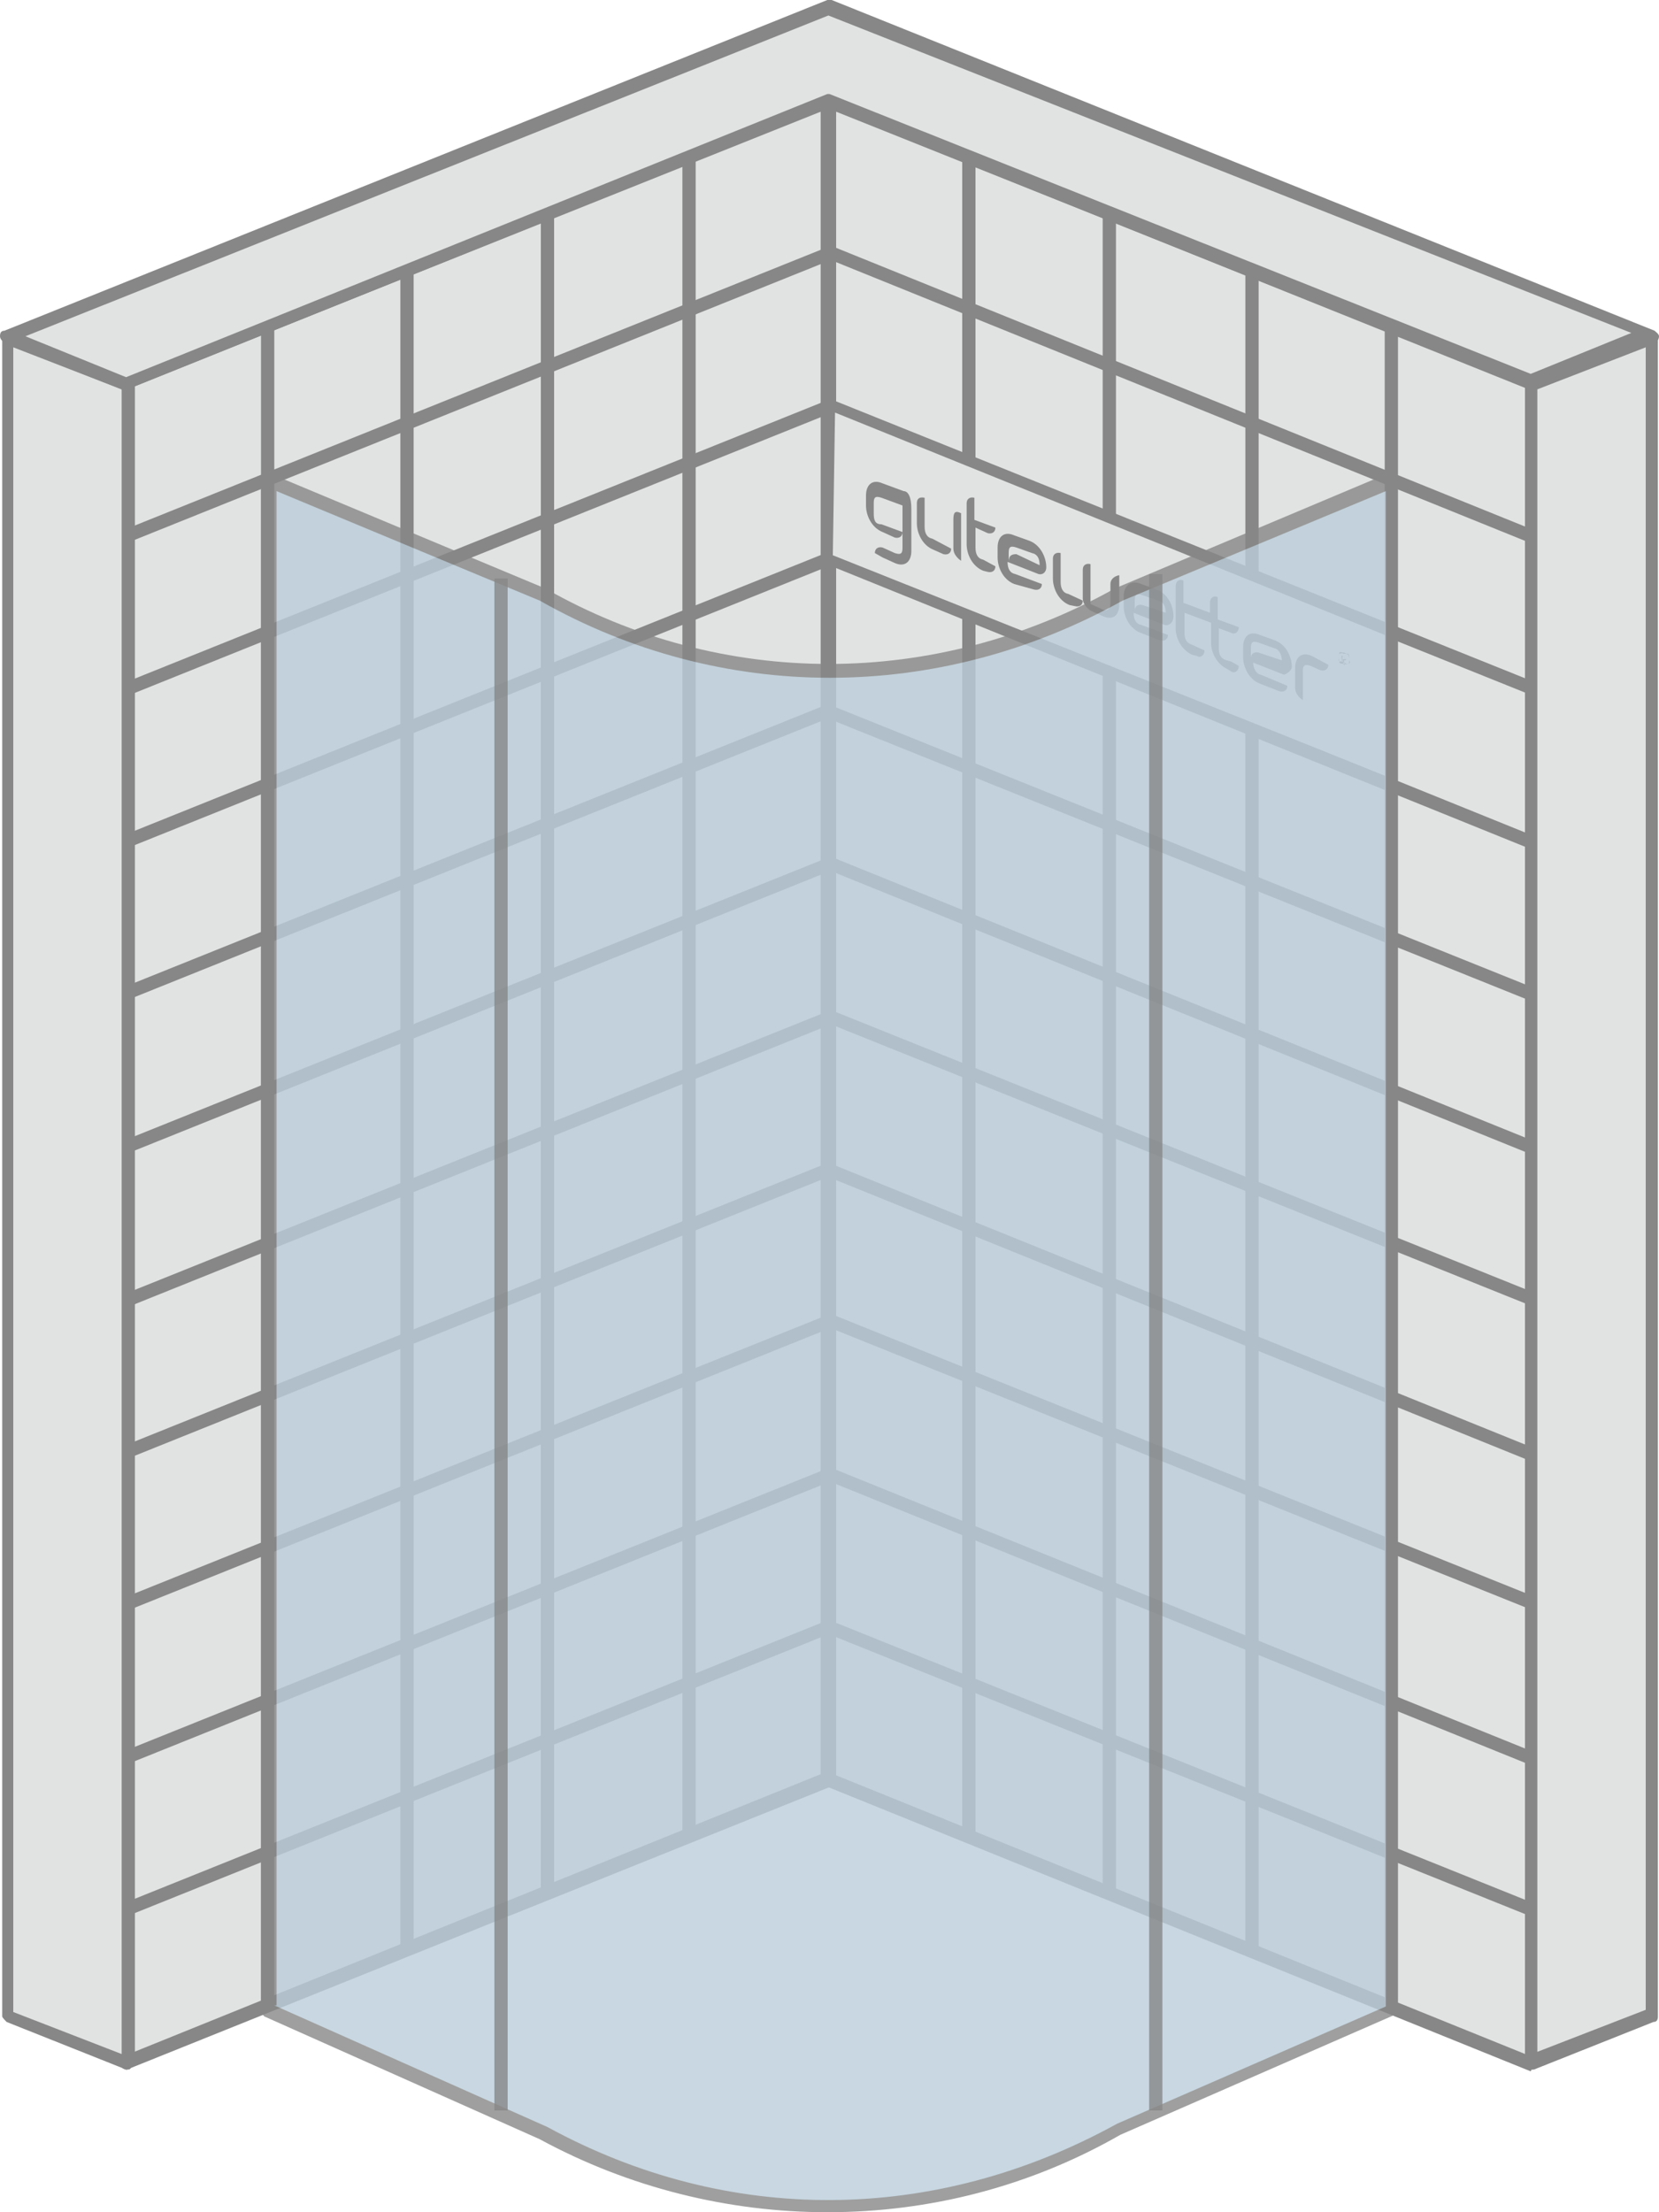 <?xml version="1.0" encoding="utf-8"?>
<!-- Generator: Adobe Illustrator 23.1.0, SVG Export Plug-In . SVG Version: 6.00 Build 0)  -->
<svg version="1.1" id="Слой_1" xmlns="http://www.w3.org/2000/svg" xmlns:xlink="http://www.w3.org/1999/xlink" x="0px" y="0px"
	 width="150px" height="200px" viewBox="0 0 150 200" style="enable-background:new 0 0 150 200;" xml:space="preserve">
<style type="text/css">
	.st0{fill:none;}
	.st1{fill:#E1E2E1;}
	.st2{fill:#868686;}
	.st3{opacity:0.8;enable-background:new    ;}
	.st4{fill:#BACCD9;}
	.st5{opacity:0.7;enable-background:new    ;}
	.st6{fill-rule:evenodd;clip-rule:evenodd;fill:#E1E2E2;}
	.st7{fill:#878787;}
	.st8{fill:#E1E2E2;}
	.st9{fill-rule:evenodd;clip-rule:evenodd;fill:#BACDDA;}
	.st10{opacity:0.8;}
	.st11{fill-rule:evenodd;clip-rule:evenodd;fill:#BACDDA;stroke:#878787;stroke-miterlimit:10;}
	.st12{fill-rule:evenodd;clip-rule:evenodd;fill:#E1E2E1;}
	.st13{fill-rule:evenodd;clip-rule:evenodd;fill:#BACCD9;}
	.st14{fill-rule:evenodd;clip-rule:evenodd;fill:#FFFFFF;}
	.st15{fill:#FFFFFF;}
	.st16{fill:#BACDDA;}
</style>
<g>
	<g>
		<g>
			<g>
				<g>
					<polygon class="st6" points="11.4,186.5 74.9,160.9 74.9,9.2 11.4,34.6 					"/>
					<path class="st7" d="M11.4,187.1c-0.1,0-0.1,0-0.3-0.1c-0.1-0.1-0.3-0.3-0.3-0.5V34.6c0-0.3,0.1-0.5,0.4-0.5L74.8,8.5
						c0.1-0.1,0.4-0.1,0.5,0.1c0.1,0.1,0.3,0.3,0.3,0.5v151.7c0,0.3-0.1,0.5-0.4,0.5l-63.6,25.7C11.5,187.1,11.5,187.1,11.4,187.1z
						 M11.9,35v150.6l62.3-25.2V10.1L11.9,35z"/>
				</g>
				<g>
					<g>
						
							<rect x="8.8" y="173.1" transform="matrix(0.928 -0.373 0.373 0.928 -61.752 28.654)" class="st7" width="68.6" height="1.2"/>
					</g>
					<g>
						
							<rect x="8.8" y="159.3" transform="matrix(0.928 -0.373 0.373 0.928 -56.486 27.552)" class="st7" width="68.4" height="1.2"/>
					</g>
					<g>
						
							<rect x="8.8" y="145.5" transform="matrix(0.928 -0.373 0.373 0.928 -51.438 26.663)" class="st7" width="68.6" height="1.2"/>
					</g>
					<g>
						
							<rect x="8.8" y="131.7" transform="matrix(0.928 -0.373 0.373 0.928 -46.204 25.559)" class="st7" width="68.4" height="1.2"/>
					</g>
					<g>
						
							<rect x="8.8" y="117.9" transform="matrix(0.928 -0.373 0.373 0.928 -41.135 24.66)" class="st7" width="68.6" height="1.2"/>
					</g>
					<g>
						
							<rect x="9" y="104.2" transform="matrix(0.928 -0.373 0.373 0.928 -35.937 23.637)" class="st7" width="68.4" height="1.2"/>
					</g>
					<g>
						
							<rect x="8.8" y="90.3" transform="matrix(0.928 -0.373 0.373 0.928 -30.821 22.669)" class="st7" width="68.6" height="1.2"/>
					</g>
					<g>
						
							<rect x="8.8" y="76.5" transform="matrix(0.928 -0.373 0.373 0.928 -25.63 21.582)" class="st7" width="68.4" height="1.2"/>
					</g>
					<g>
						
							<rect x="8.8" y="62.7" transform="matrix(0.928 -0.373 0.373 0.928 -20.517 20.666)" class="st7" width="68.6" height="1.2"/>
					</g>
					<g>
						
							<rect x="8.8" y="49" transform="matrix(0.928 -0.373 0.373 0.928 -15.391 19.617)" class="st7" width="68.4" height="1.2"/>
					</g>
					<g>
						
							<rect x="8.8" y="35.1" transform="matrix(0.928 -0.373 0.373 0.928 -10.203 18.675)" class="st7" width="68.6" height="1.2"/>
					</g>
					<g>
						
							<rect x="8.8" y="21.3" transform="matrix(0.928 -0.373 0.373 0.928 -5.056 17.606)" class="st7" width="68.4" height="1.2"/>
					</g>
				</g>
				<g>
					<g>
						<rect x="74.4" y="9.2" class="st7" width="1.2" height="151.7"/>
					</g>
					<g>
						<rect x="61.7" y="14.3" class="st7" width="1.2" height="151.7"/>
					</g>
					<g>
						<rect x="48.9" y="19.2" class="st7" width="1.2" height="151.8"/>
					</g>
					<g>
						<rect x="36.2" y="24.5" class="st7" width="1.2" height="151.7"/>
					</g>
					<g>
						<rect x="23.6" y="29.5" class="st7" width="1.2" height="151.7"/>
					</g>
					<g>
						<rect x="10.7" y="34.6" class="st7" width="1.2" height="151.8"/>
					</g>
				</g>
			</g>
			<g>
				<g>
					<polygon class="st6" points="138.5,186.5 74.9,160.9 74.9,9.2 138.5,34.6 					"/>
					<path class="st7" d="M138.5,187.1c-0.1,0-0.1,0-0.1,0l-63.6-25.7c-0.1-0.1-0.4-0.3-0.4-0.5V9.2c0-0.1,0.1-0.4,0.3-0.5
						c0.1-0.1,0.4-0.1,0.5-0.1L138.8,34c0.1,0.1,0.4,0.3,0.4,0.5v151.8c0,0.1-0.1,0.4-0.3,0.5C138.8,187.1,138.6,187.1,138.5,187.1z
						 M75.6,160.5l62.3,25.2V35L75.6,10.1V160.5z"/>
				</g>
				<g>
					<g>
						
							<rect x="106.2" y="139.5" transform="matrix(0.375 -0.927 0.927 0.375 -94.329 207.676)" class="st7" width="1.2" height="68.6"/>
					</g>
					<g>
						
							<rect x="106.1" y="125.7" transform="matrix(0.373 -0.928 0.928 0.373 -81.453 199.252)" class="st7" width="1.2" height="68.4"/>
					</g>
					<g>
						
							<rect x="106.2" y="111.8" transform="matrix(0.375 -0.927 0.927 0.375 -68.651 190.378)" class="st7" width="1.2" height="68.5"/>
					</g>
					<g>
						
							<rect x="106.2" y="98" transform="matrix(0.373 -0.928 0.928 0.373 -55.742 181.951)" class="st7" width="1.2" height="68.4"/>
					</g>
					<g>
						
							<rect x="106.1" y="84.3" transform="matrix(0.375 -0.927 0.927 0.375 -43.163 173.099)" class="st7" width="1.2" height="68.5"/>
					</g>
					<g>
						
							<rect x="106.1" y="70.5" transform="matrix(0.373 -0.928 0.928 0.373 -30.237 164.623)" class="st7" width="1.2" height="68.4"/>
					</g>
					<g>
						
							<rect x="106.2" y="56.6" transform="matrix(0.375 -0.927 0.927 0.375 -17.466 155.847)" class="st7" width="1.2" height="68.5"/>
					</g>
					<g>
						
							<rect x="106.1" y="42.9" transform="matrix(0.373 -0.928 0.928 0.373 -4.669 147.354)" class="st7" width="1.2" height="68.4"/>
					</g>
					<g>
						
							<rect x="106.2" y="29.1" transform="matrix(0.375 -0.927 0.927 0.375 8.048 138.588)" class="st7" width="1.2" height="68.6"/>
					</g>
					<g>
						
							<rect x="106.1" y="15.3" transform="matrix(0.373 -0.928 0.928 0.373 20.984 129.994)" class="st7" width="1.2" height="68.4"/>
					</g>
					<g>
						
							<rect x="106.2" y="1.4" transform="matrix(0.375 -0.927 0.927 0.375 33.719 121.317)" class="st7" width="1.2" height="68.5"/>
					</g>
					<g>
						
							<rect x="106.1" y="-12.3" transform="matrix(0.373 -0.928 0.928 0.373 46.55 112.725)" class="st7" width="1.2" height="68.4"/>
					</g>
				</g>
				<g>
					<g>
						<rect x="74.4" y="9.2" class="st7" width="1.2" height="151.7"/>
					</g>
					<g>
						<rect x="87" y="14.3" class="st7" width="1.2" height="151.7"/>
					</g>
					<g>
						<rect x="99.7" y="19.2" class="st7" width="1.2" height="151.8"/>
					</g>
					<g>
						<rect x="112.6" y="24.5" class="st7" width="1.2" height="151.7"/>
					</g>
					<g>
						<rect x="125.2" y="29.5" class="st7" width="1.2" height="151.7"/>
					</g>
					<g>
						<rect x="137.9" y="34.6" class="st7" width="1.2" height="151.8"/>
					</g>
				</g>
			</g>
		</g>
		<g>
			<polygon class="st6" points="0.5,182.3 11.5,186.5 11.5,34.8 0.5,30.4 			"/>
			<path class="st7" d="M11.5,187.1c-0.1,0-0.1,0-0.1,0l-10.8-4.3c-0.1-0.1-0.4-0.4-0.4-0.5V30.4c0-0.1,0.1-0.4,0.3-0.5
				c0.1-0.1,0.4-0.1,0.5-0.1l10.8,4.3c0.1,0.1,0.4,0.3,0.4,0.5v151.7c0,0.1-0.1,0.4-0.3,0.5C11.8,187.1,11.7,187.1,11.5,187.1z
				 M1.2,181.9l9.8,3.8V35.2l-9.8-3.8L1.2,181.9z"/>
		</g>
		<g>
			<polygon class="st6" points="138.5,34.8 149.3,30.4 149.3,182.3 138.5,186.5 			"/>
			<path class="st7" d="M138.5,187.1c-0.1,0-0.1,0-0.3-0.1c-0.1-0.1-0.3-0.3-0.3-0.5V34.8c0-0.3,0.1-0.5,0.4-0.5l10.8-4.3
				c0.1-0.1,0.4-0.1,0.5,0.1c0.1,0.1,0.3,0.3,0.3,0.5v151.7c0,0.3-0.1,0.5-0.4,0.5l-10.8,4.3C138.5,187.1,138.5,187.1,138.5,187.1z
				 M139,35.2v150.3l9.8-3.8V31.4L139,35.2z"/>
		</g>
		<g>
			<polygon class="st6" points="74.9,9.2 138.5,34.6 149.3,30.4 74.9,0.5 0.5,30.4 11.4,34.6 			"/>
			<path class="st7" d="M138.5,35.2c-0.1,0-0.1,0-0.1,0L74.9,9.7L11.5,35.2c-0.1,0.1-0.3,0.1-0.5,0L0.4,31C0.3,30.9,0,30.7,0,30.4
				c0-0.3,0.1-0.5,0.4-0.5L74.8,0c0.1,0,0.3,0,0.4,0l74.4,29.9c0.1,0.1,0.4,0.3,0.4,0.5s-0.1,0.5-0.4,0.5l-10.8,4.2
				C138.6,35.2,138.6,35.2,138.5,35.2z M74.9,8.5c0.1,0,0.1,0,0.1,0l63.4,25.3l9.1-3.7L74.9,1.4L2.3,30.4l9.1,3.7L74.8,8.5
				C74.8,8.5,74.8,8.5,74.9,8.5z"/>
		</g>
		<g>
			<polygon class="st8" points="125.2,70.1 75.3,50.2 75.5,37.3 125.2,57.4 			"/>
		</g>
		<g>
			<g>
				<path class="st7" d="M81.7,44.4l-1.9-0.7c-0.9-0.4-1.5,0.1-1.5,1.1v0.9c0,0.9,0.5,2,1.5,2.4l1.1,0.5l0,0
					c0.4,0.1,0.7-0.1,0.7-0.5l-1.9-0.7C79.1,47.4,79,47,79,46.4v-0.9c0-0.5,0.1-0.7,0.7-0.5l1.9,0.7v3.8c0,0.5-0.1,0.7-0.7,0.5
					l-1.1-0.5c-0.4-0.1-0.7,0.1-0.7,0.5l0.7,0.4l1.1,0.5c0.9,0.4,1.5-0.1,1.5-1.1V46C82.4,44.9,82.1,44.4,81.7,44.4"/>
			</g>
			<g>
				<path class="st7" d="M118.6,59.3c-0.9-0.4-1.5,0.1-1.5,1.1v1.8c0,0.5,0.4,0.9,0.7,1.1v-2.6c0-0.5,0.1-0.7,0.7-0.5l0.9,0.4
					c0.4,0.1,0.7-0.1,0.7-0.5L118.6,59.3z"/>
			</g>
			<g>
				<path class="st7" d="M88.9,50.6c-0.5-0.1-0.7-0.5-0.7-1.1v-1.8l1.1,0.5c0.4,0.1,0.7-0.1,0.7-0.5L88.1,47v-2
					c-0.4-0.1-0.7,0.1-0.7,0.5v3.7c0,0.9,0.5,2,1.5,2.4l0.4,0.1c0.4,0.1,0.7-0.1,0.7-0.5L88.9,50.6z"/>
			</g>
			<g>
				<path class="st7" d="M111,60.5c-0.9-0.4-1.5-1.4-1.5-2.4v-1.8l-2.4-0.9v1.8c0,0.5,0.1,0.9,0.7,1.1l1.1,0.5
					c0,0.5-0.4,0.7-0.7,0.5l-0.4-0.1c-0.9-0.4-1.5-1.4-1.5-2.4V53c0-0.5,0.4-0.7,0.7-0.5v2l2.4,0.9v-0.9c0-0.5,0.4-0.7,0.7-0.5v2
					l1.9,0.7c0,0.5-0.4,0.7-0.7,0.5l-1.1-0.4v1.8c0,0.5,0.1,0.9,0.7,1.1l0.4,0.1l0.7,0.4c0,0.5-0.4,0.7-0.7,0.5L111,60.5L111,60.5z"
					/>
			</g>
			<g>
				<path class="st7" d="M86.2,47v2.6c0,0.5,0.4,0.9,0.7,1.1v-4.3C86.3,46.1,86.2,46.4,86.2,47"/>
			</g>
			<g>
				<path class="st7" d="M84.3,48.7c-0.5-0.1-0.7-0.5-0.7-1.1v-2.6c-0.5-0.1-0.7,0.1-0.7,0.5v1.8c0,0.9,0.5,2,1.5,2.4l0.9,0.4
					c0.4,0.1,0.7-0.1,0.7-0.5L84.3,48.7z"/>
			</g>
			<g>
				<path class="st7" d="M100.4,52.8v1.8c0,0.5-0.4,0.7-0.7,0.5l-1.1-0.5V51c-0.4-0.1-0.7,0.1-0.7,0.5v2.6c0,0.5,0.4,0.9,0.7,1.1
					l1.1,0.5c0.9,0.4,1.5,0,1.5-1.1l0,0v-2.6C100.7,52.1,100.4,52.4,100.4,52.8 M96.6,53.7c-0.5-0.1-0.7-0.5-0.7-1.1v-2.6
					c-0.4-0.1-0.7,0.1-0.7,0.5v1.8c0,0.9,0.5,2,1.5,2.4l0.5,0.1c0.4,0.1,0.7-0.1,0.7-0.5L96.6,53.7z"/>
			</g>
			<g>
				<path class="st7" d="M91.9,50.1c-0.4,0-0.7,0.1-0.7,0.7v-0.8c0-0.5,0.1-0.7,0.7-0.5l1.4,0.5c0.5,0.1,0.7,0.5,0.7,1.1L91.9,50.1z
					 M94.6,51.3c0-0.9-0.5-2-1.5-2.4l-1.4-0.5c-0.9-0.4-1.5,0.1-1.5,1.1v0.9c0,0.9,0.5,2,1.5,2.4l1.8,0.5c0.4,0.1,0.7-0.1,0.7-0.5
					l-2.4-0.9c-0.5-0.1-0.7-0.5-0.7-1.1l2.8,1.1C94.3,52,94.6,51.7,94.6,51.3"/>
			</g>
			<g>
				<path class="st7" d="M103.3,54.7c-0.4-0.1-0.7,0.1-0.7,0.5v-0.9c0-0.5,0.1-0.7,0.7-0.5l1.4,0.5c0.5,0.1,0.7,0.5,0.7,1.1
					L103.3,54.7z M106.1,55.7c0-0.9-0.5-2-1.5-2.4l-1.4-0.5c-0.9-0.4-1.6,0.1-1.6,1.1v0.9c0,0.9,0.5,2,1.5,2.4l1.8,0.7
					c0.4,0.1,0.7-0.1,0.7-0.5l-2.4-0.9c-0.5-0.1-0.7-0.5-0.7-1.1l2.8,1.1C105.7,56.6,106.1,56.3,106.1,55.7"/>
			</g>
			<g>
				<path class="st7" d="M113.8,59c-0.4-0.1-0.7,0.1-0.7,0.5v-0.9c0-0.5,0.1-0.7,0.7-0.5l1.4,0.5c0.5,0.1,0.7,0.7,0.7,1.1L113.8,59z
					 M116.8,60.3c0-0.9-0.5-2-1.5-2.4l-1.4-0.5c-0.9-0.4-1.5,0.1-1.5,1.1v0.9c0,0.9,0.5,2,1.5,2.4l1.8,0.7c0.4,0.1,0.7-0.1,0.7-0.5
					L114,61c-0.5-0.1-0.7-0.7-0.7-1.1l2.8,1.1C116.4,60.9,116.8,60.6,116.8,60.3"/>
			</g>
			<g>
				<path class="st7" d="M121.3,59.9v-0.5c0,0,0,0,0-0.1c0-0.1,0,0,0.1,0l0.1,0.1c0,0,0.1,0,0.1,0.1s0.1,0.1,0.1,0.1
					c0,0.1-0.1,0.1-0.1,0.1h-0.1l0.1,0.4h-0.1l-0.1-0.4c0,0,0,0,0-0.1l0,0h0.1h0.1l0,0v-0.1c0,0,0,0,0-0.1c0,0,0,0-0.1,0l-0.1-0.1
					l0,0l0,0L121.3,59.9L121.3,59.9z M121.1,59.9c0.1,0.1,0.1,0.1,0.4,0.1c0.1,0,0.1,0.1,0.4,0c0.3-0.1,0.1-0.1,0.1-0.4
					c0-0.1,0-0.1-0.1-0.4c-0.1-0.1-0.1-0.1-0.4-0.1c-0.1,0-0.1-0.1-0.4,0c-0.1,0.1-0.1,0.1-0.1,0.4
					C121.1,59.7,121.1,59.8,121.1,59.9 M121.1,59c0.1-0.1,0.1,0,0.4,0c0.1,0,0.1,0.1,0.4,0.1c0.1,0.1,0.1,0.4,0.1,0.5s0,0.4-0.1,0.4
					c-0.1,0.1-0.1,0-0.4-0.1c-0.1-0.1-0.1-0.1-0.4-0.1c-0.1-0.1-0.1-0.4-0.1-0.5C121,59.3,121,59.3,121.1,59"/>
			</g>
		</g>
		<g>
			<g class="st3">
				<path class="st16" d="M24.3,181.7l24.9,11.1c16,8.8,35.2,8.9,52-0.1l24.7-10.8V43.3l-24.7,10.4c-16.9,9.3-36.2,8.9-52,0
					L24.3,43.3V181.7z"/>
				<path class="st7" d="M74.8,200c-8.9,0-17.9-2.2-26-6.6l-24.9-11.1c-0.1-0.1-0.3-0.3-0.3-0.5V43.3c0-0.1,0.1-0.4,0.3-0.5
					c0.1-0.1,0.4-0.1,0.5,0l24.9,10.4c16,9.1,35.2,9.1,51.5,0l24.7-10.4c0.1-0.1,0.4-0.1,0.5,0c0.1,0.1,0.3,0.3,0.3,0.5v138.4
					c0,0.1-0.1,0.4-0.3,0.5l-24.7,10.8C93.1,197.7,84,200,74.8,200z M24.8,181.3l24.7,11c16.3,8.9,35,8.8,51.5-0.3l24.3-10.6V44.4
					l-23.8,9.9c-16.7,9.3-36.3,9.3-52.7,0l-23.8-9.9V181.3L24.8,181.3z"/>
			</g>
			<g class="st10">
				<g>
					<rect x="44.7" y="52.3" class="st7" width="1.2" height="138.5"/>
				</g>
				<g>
					<rect x="103.9" y="51.9" class="st7" width="1.2" height="138.9"/>
				</g>
			</g>
		</g>
	</g>
</g>
</svg>

